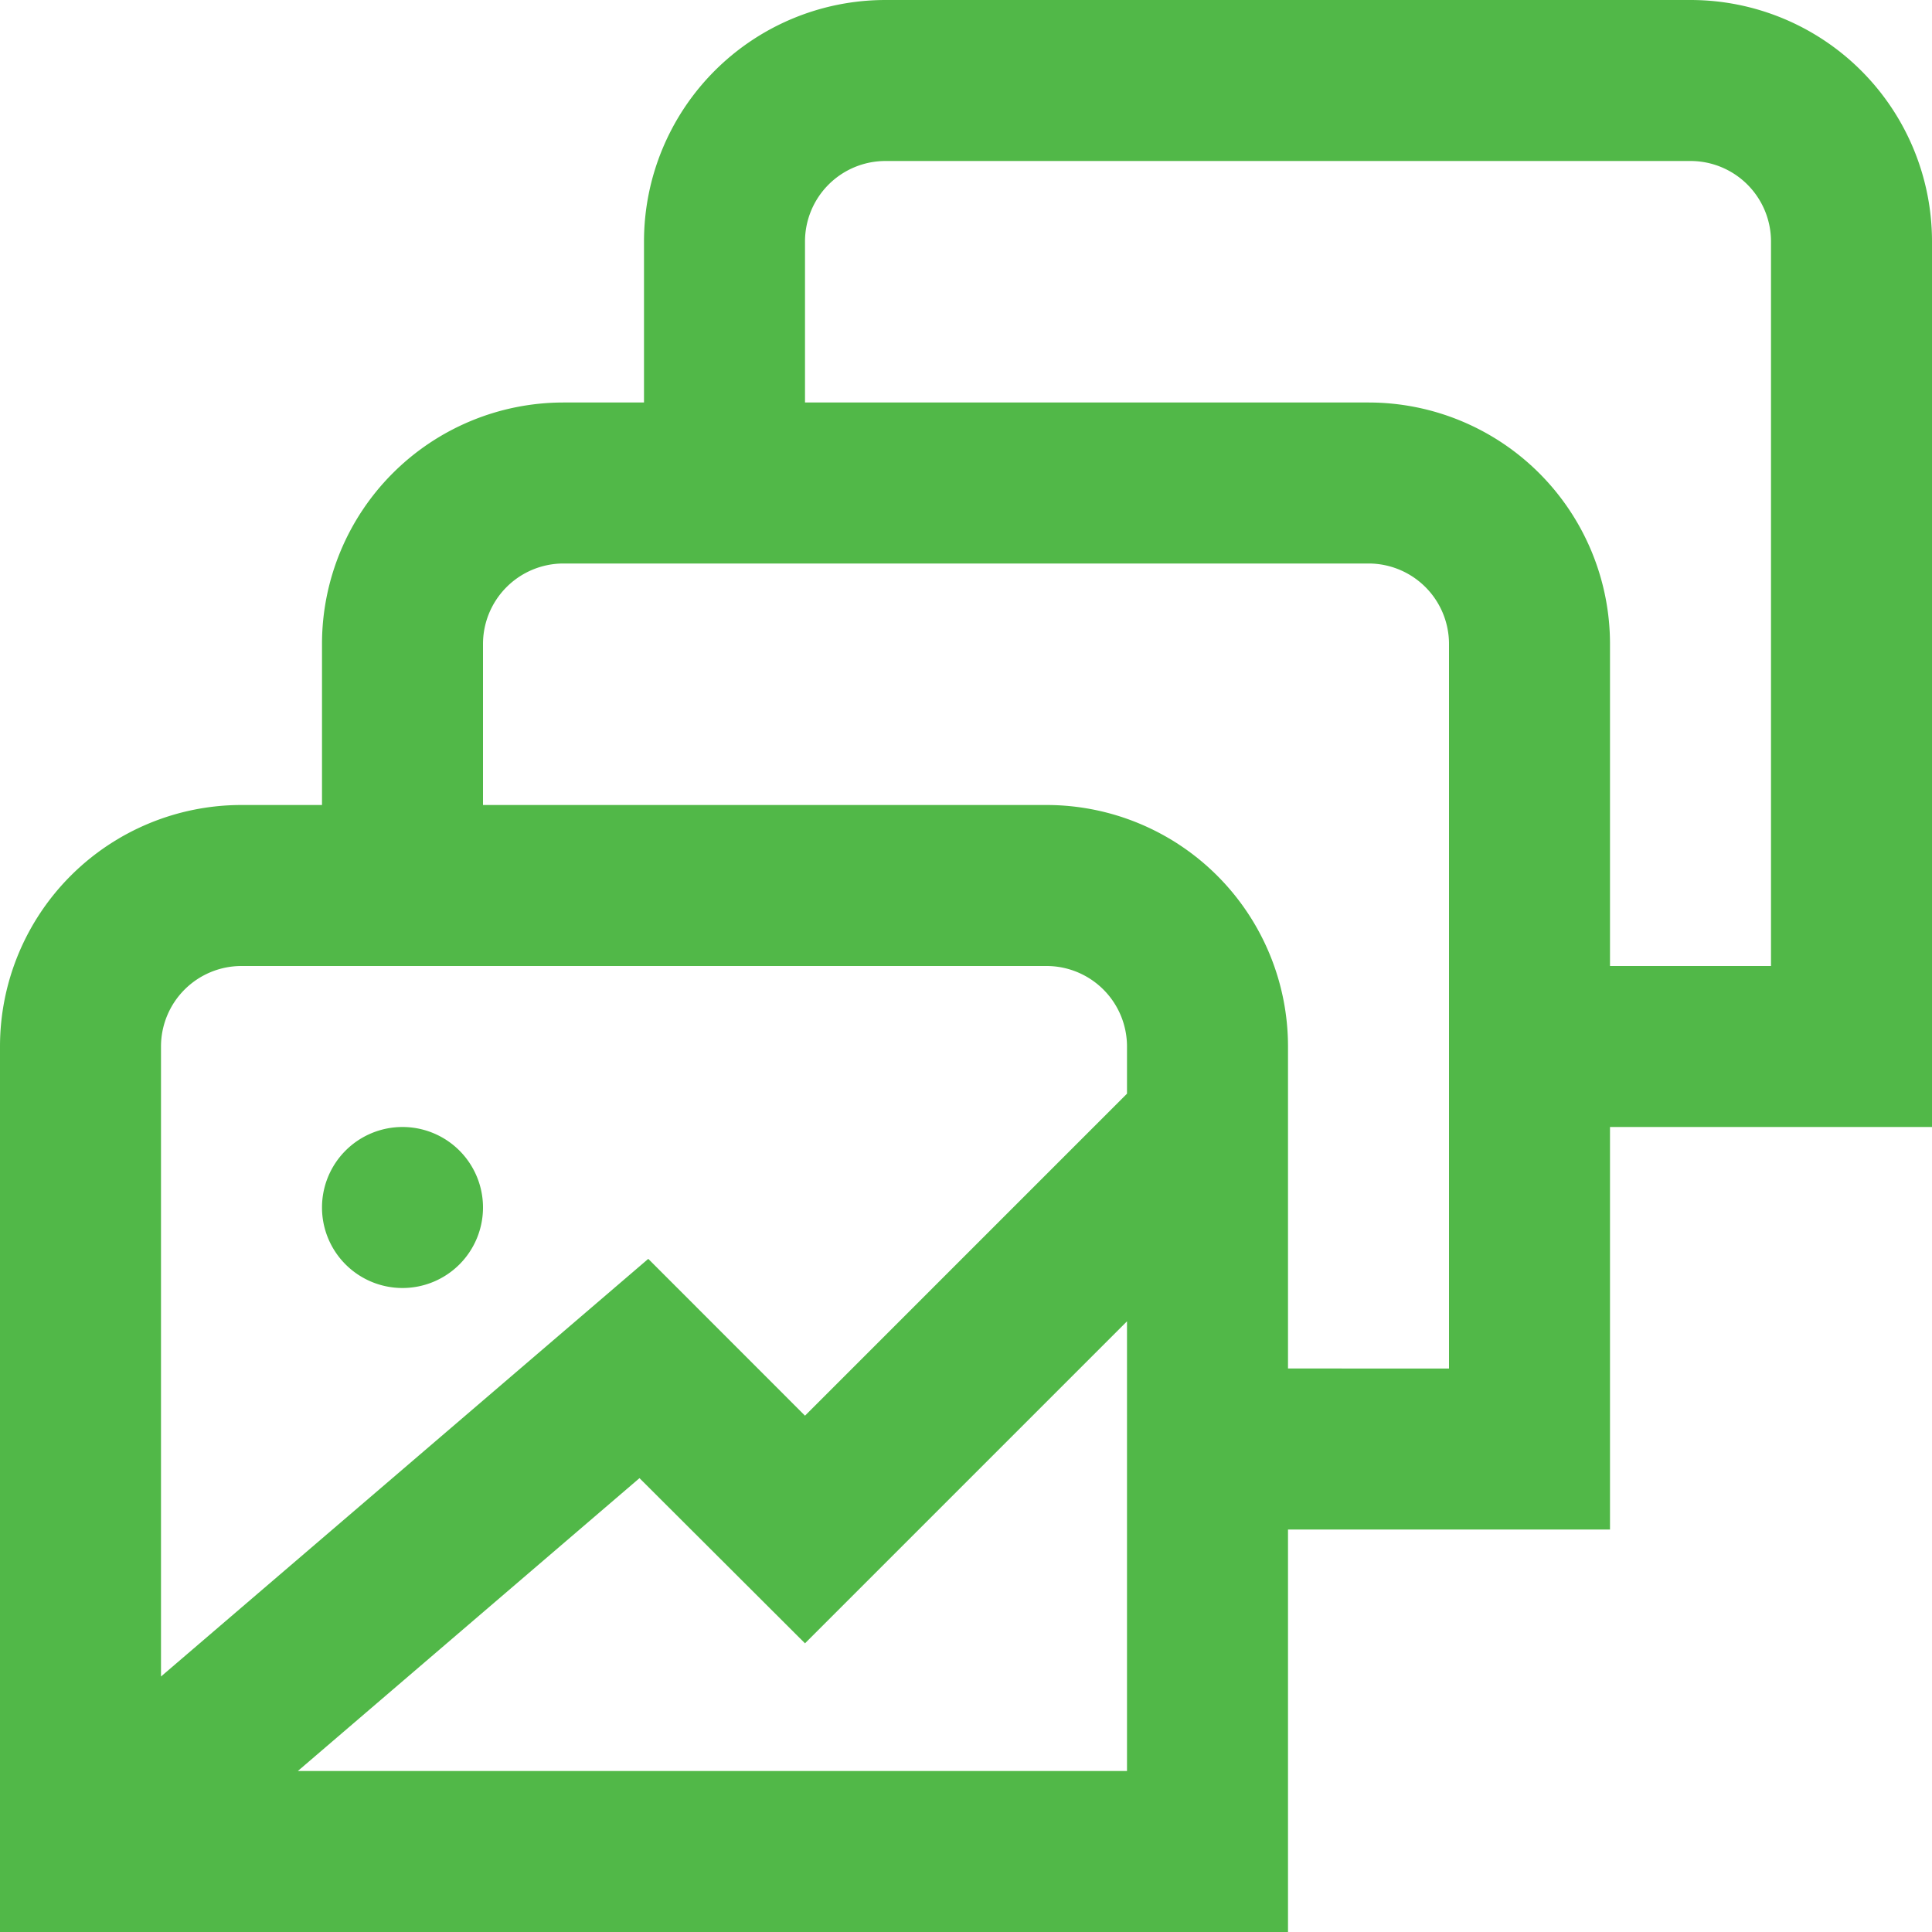 <svg id="Layer_1" data-name="Layer 1" xmlns="http://www.w3.org/2000/svg" viewBox="0 0 24 24"><defs><style>.cls-1{fill:#51B848;}</style></defs><path class="cls-1" d="M24,3a3,3,0,0,0-3-3H11A3,3,0,0,0,8,3V5H7A3,3,0,0,0,4,8v2H3a3,3,0,0,0-3,3V24H16V19h4V14h4ZM3,12H13a1,1,0,0,1,1,1v.586l-4,4L8.053,15.638,2,20.826V13A1,1,0,0,1,3,12ZM14,22H3.7l4.244-3.638L10,20.414l4-4V22Zm4-5H16V13a3,3,0,0,0-3-3H6V8A1,1,0,0,1,7,7H17a1,1,0,0,1,1,1Zm4-5H20V8a3,3,0,0,0-3-3H10V3a1,1,0,0,1,1-1H21a1,1,0,0,1,1,1ZM4,15a1,1,0,1,1,1,1A1,1,0,0,1,4,15Z"/></svg>